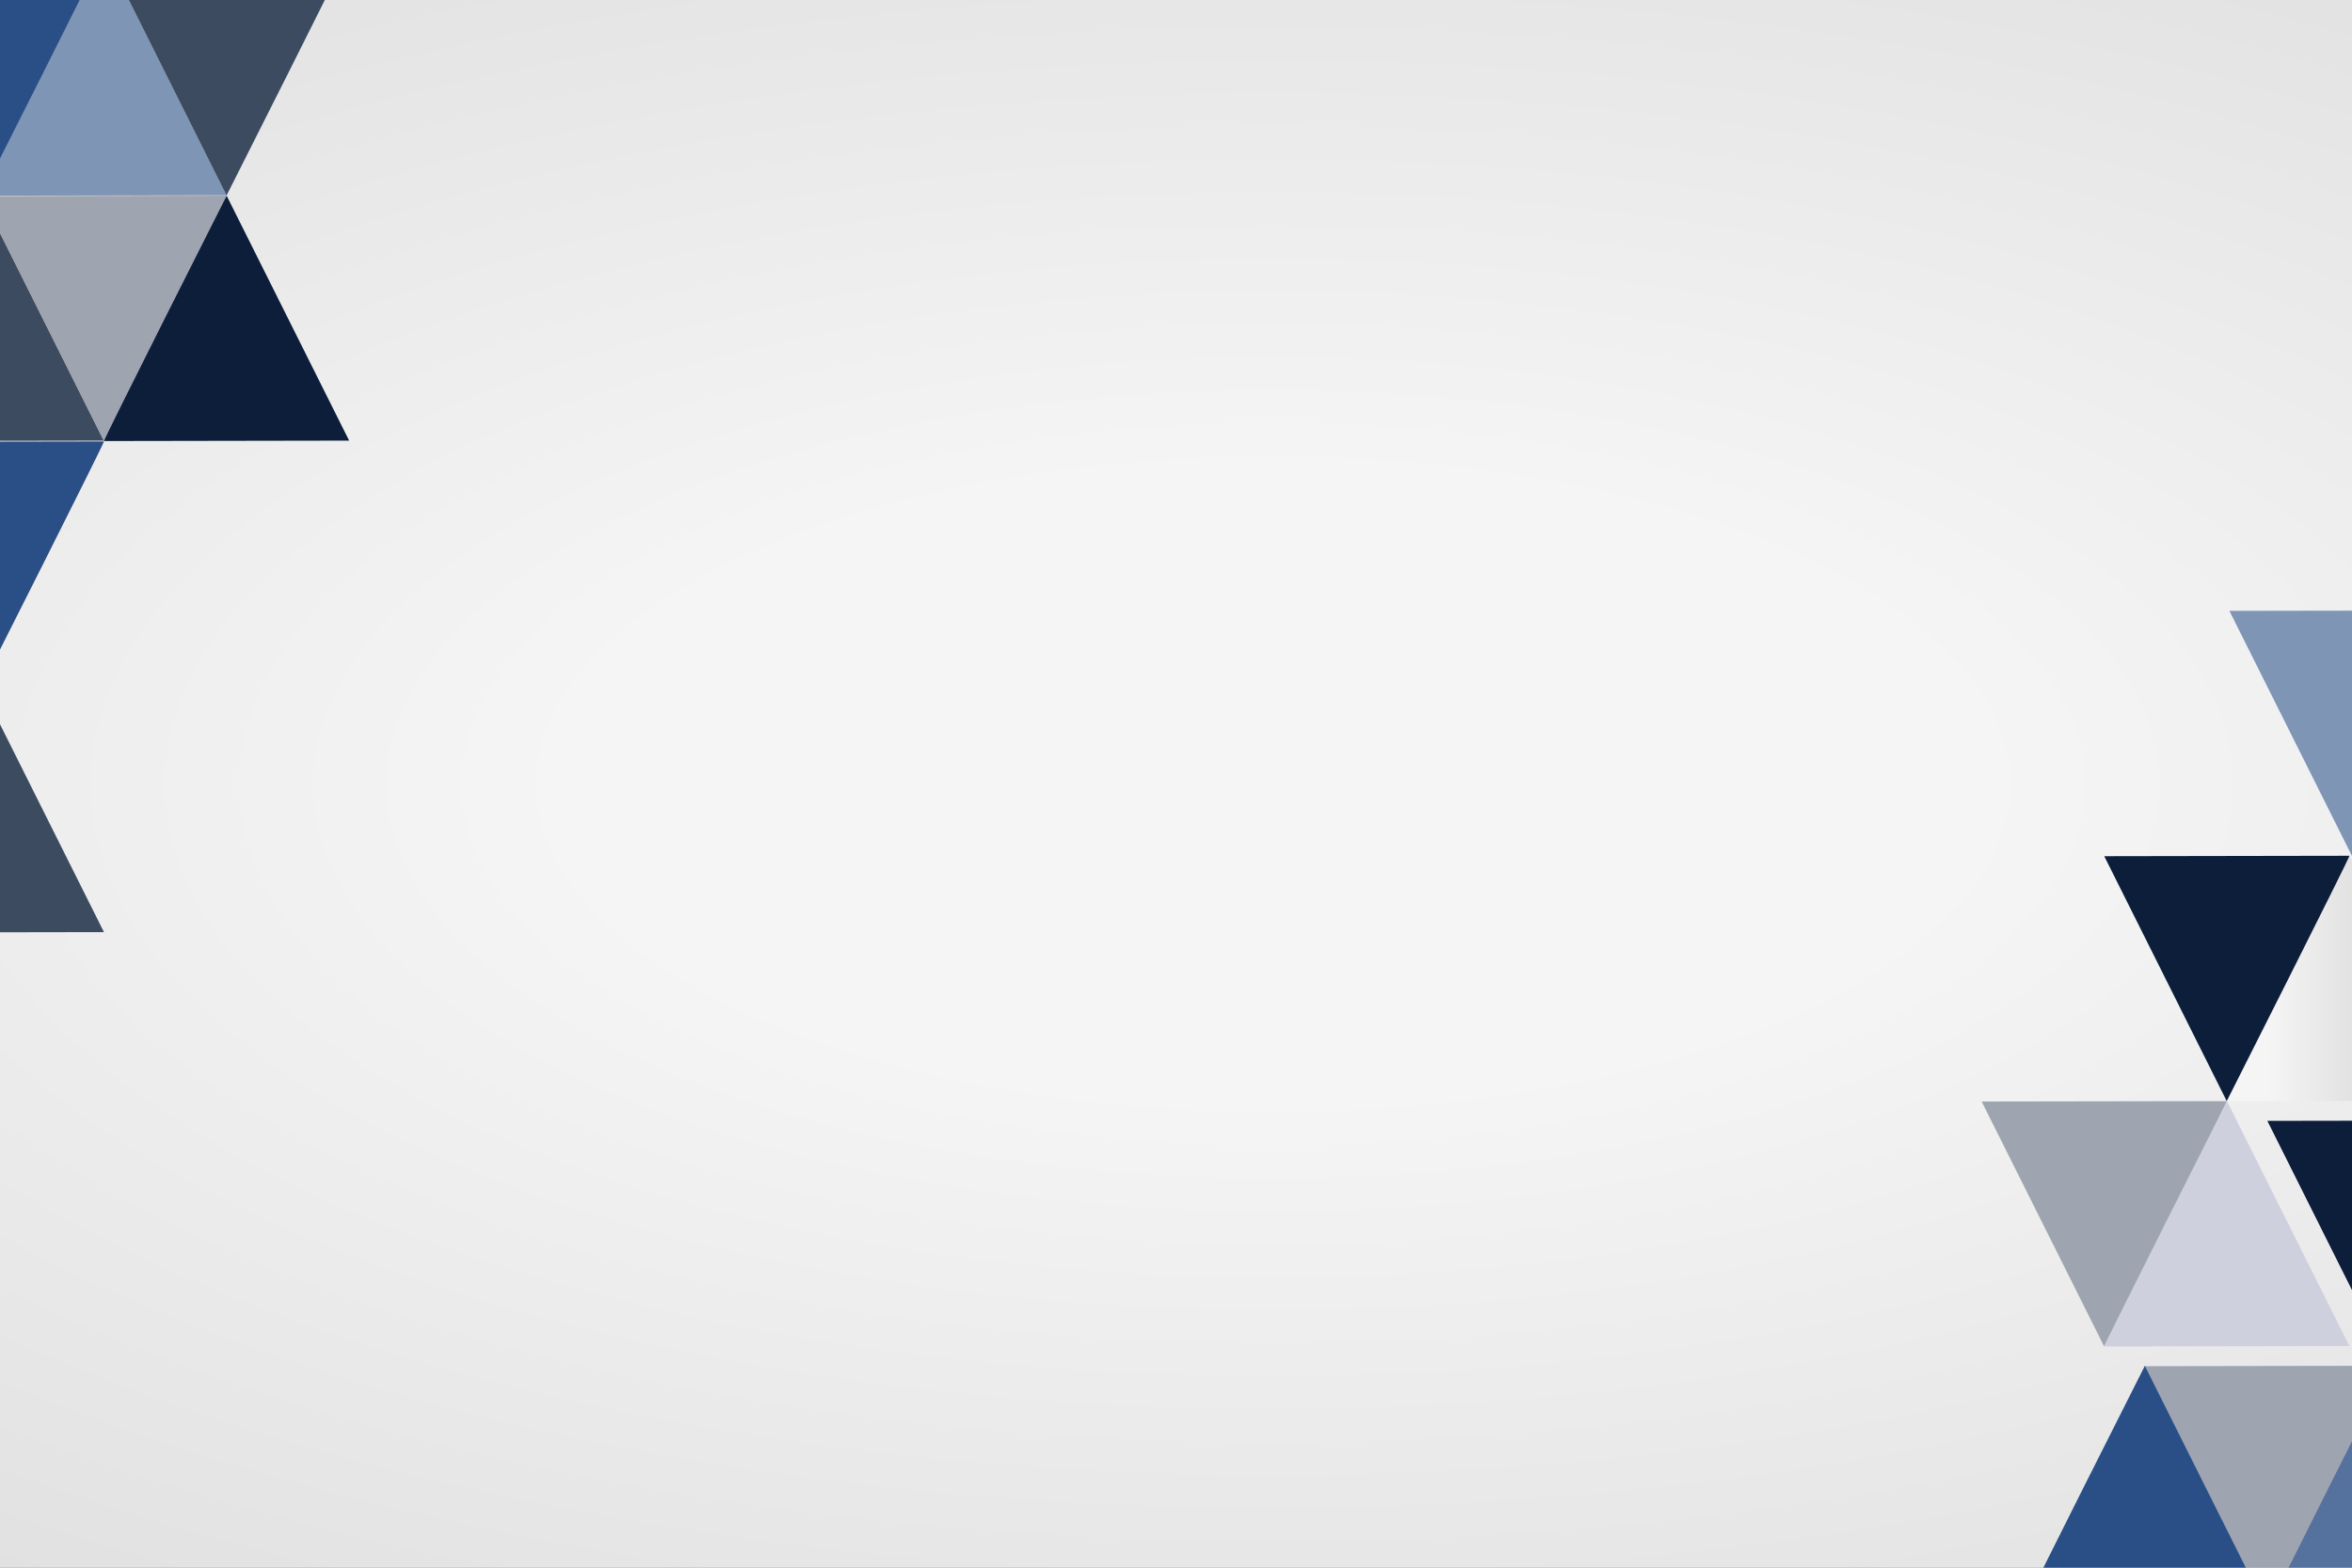 <?xml version="1.0" encoding="utf-8"?>
<!-- Generator: Adobe Illustrator 27.5.0, SVG Export Plug-In . SVG Version: 6.00 Build 0)  -->
<svg version="1.1" xmlns="http://www.w3.org/2000/svg" xmlns:xlink="http://www.w3.org/1999/xlink" x="0px" y="0px"
	 viewBox="0 0 1200 800" style="enable-background:new 0 0 1200 800;" xml:space="preserve">
<rect x="0" y="0" width="1200" height="800" fill="#808080" stroke="none"/>
<g id="Background">
	
		<radialGradient id="SVGID_1_" cx="633.003" cy="399.591" r="1410.165" gradientTransform="matrix(1.5 0 0 0.667 -300 133.593)" gradientUnits="userSpaceOnUse">
		<stop  offset="0.169" style="stop-color:#F5F5F5"/>
		<stop  offset="0.992" style="stop-color:#C7C7C7"/>
	</radialGradient>
	<rect style="fill:url(#SVGID_1_);" width="1200" height="800"/>
</g>
<g id="Graphic_Elements">
	<g>
		<defs>
			<rect id="SVGID_00000087373793274715521260000005440265111194962351_" width="1200" height="800"/>
		</defs>
		<clipPath id="SVGID_00000052089350545244114180000007167994966258481305_">
			<use xlink:href="#SVGID_00000087373793274715521260000005440265111194962351_"  style="overflow:visible;"/>
		</clipPath>
		<g style="clip-path:url(#SVGID_00000052089350545244114180000007167994966258481305_);">
			<g>
				<g>
					<path style="fill:#9EA5B0;" d="M-72.057-25.322c0.632,0-62.597,125.194-62.597,125.194l-62.491-124.983L-72.057-25.322z"/>
					<path style="fill:#3D4B61;" d="M178.129-25.322c0.632,0-62.597,125.194-62.597,125.194L53.041-25.111L178.129-25.322z"/>
					<path style="fill:#55719E;" d="M-134.594,99.872c-0.632,0,62.597-125.194,62.597-125.194L-9.506,99.661L-134.594,99.872z"/>
					<path style="fill:#CED2D8;" d="M-72.048-25.322c-0.632,0,62.597-125.194,62.597-125.194L53.041-25.533L-72.048-25.322z"/>
					<path style="fill:#CED0DD;" d="M-197.141,225.276c-0.632,0,62.597-125.194,62.597-125.194l62.491,124.983L-197.141,225.276z"/>
					<path style="fill:#2A4E86;" d="M-259.687,99.872c-0.632,0,62.597-125.194,62.597-125.194l62.491,124.983L-259.687,99.872z"/>
					<path style="fill:#7F95B6;" d="M-9.501,99.872c-0.632,0,62.597-125.194,62.597-125.194l62.491,124.983L-9.501,99.872z"/>
					<path style="fill:#3D4B61;" d="M-72.048,225.065c-0.632,0,62.597-125.194,62.597-125.194l62.492,124.983L-72.048,225.065z"/>
					<path style="fill:#152743;" d="M-9.511,99.872c0.632,0-62.597,125.194-62.597,125.194l-62.492-124.983L-9.511,99.872z"/>
					<path style="fill:#9EA5B0;" d="M115.582,99.872c0.632,0-62.597,125.194-62.597,125.194L-9.506,100.082L115.582,99.872z"/>
					<path style="fill:#2A4E86;" d="M53.036,225.276c0.632,0-62.597,125.194-62.597,125.194l-62.491-124.983L53.036,225.276z"/>
					<path style="fill:#0C1E39;" d="M-9.511-150.516c0.632,0-62.597,125.194-62.597,125.194l-62.492-124.983L-9.511-150.516z"/>
					<path style="fill:#2A4E86;" d="M115.582-150.516c0.632,0-62.597,125.194-62.597,125.194L-9.506-150.305L115.582-150.516z"/>
					<path style="fill:#0C1E39;" d="M53.045,225.065c-0.632,0,62.597-125.194,62.597-125.194l62.492,124.983L53.045,225.065z"/>
					
						<linearGradient id="SVGID_00000021095915498389202270000014303079941954959765_" gradientUnits="userSpaceOnUse" x1="72.009" y1="-97.403" x2="197.102" y2="-97.403">
						<stop  offset="0.169" style="stop-color:#F5F5F5"/>
						<stop  offset="0.992" style="stop-color:#C7C7C7"/>
					</linearGradient>
					<path style="fill:url(#SVGID_00000021095915498389202270000014303079941954959765_);" d="M72.014-34.806
						C71.382-34.806,134.611-160,134.611-160l62.491,124.983L72.014-34.806z"/>
					<path style="fill:#3D4B61;" d="M-72.048,475.874c-0.632,0,62.597-125.194,62.597-125.194l62.492,124.983L-72.048,475.874z"/>
					<path style="fill:#2A4E86;" d="M53.036-25.322c0.632,0-62.597,125.194-62.597,125.194L-72.052-25.111L53.036-25.322z"/>
				</g>
			</g>
			<g>
				<path style="fill:#9EA5B0;" d="M1219.356,696.964c0.632,0-62.597,125.194-62.597,125.194l-62.491-124.983L1219.356,696.964z"/>
				<path style="fill:#55719E;" d="M1156.819,822.158c-0.632,0,62.597-125.194,62.597-125.194l62.491,124.983L1156.819,822.158z"/>
				<path style="fill:#CED2D8;" d="M1219.365,696.964c-0.632,0,62.597-125.194,62.597-125.194l62.491,124.983L1219.365,696.964z"/>
				<path style="fill:#CED0DD;" d="M1094.272,947.563c-0.632,0,62.597-125.194,62.597-125.194l62.491,124.983L1094.272,947.563z"/>
				<path style="fill:#2A4E86;" d="M1031.726,822.158c-0.632,0,62.597-125.194,62.597-125.194l62.491,124.983L1031.726,822.158z"/>
				<path style="fill:#7F95B6;" d="M1281.912,822.158c-0.632,0,62.597-125.194,62.597-125.194L1407,821.947L1281.912,822.158z"/>
				<path style="fill:#3D4B61;" d="M1219.365,947.352c-0.632,0,62.597-125.194,62.597-125.194l62.491,124.983L1219.365,947.352z"/>
				<path style="fill:#152743;" d="M1281.902,822.158c0.632,0-62.597,125.194-62.597,125.194l-62.491-124.983L1281.902,822.158z"/>
				<path style="fill:#9EA5B0;" d="M1406.995,822.158c0.632,0-62.597,125.194-62.597,125.194l-62.492-124.983L1406.995,822.158z"/>
				<path style="fill:#0C1E39;" d="M1281.902,571.771c0.632,0-62.597,125.194-62.597,125.194l-62.491-124.983L1281.902,571.771z"/>
				<path style="fill:#7F95B6;" d="M1344.449,446.577c0.632,0-62.597,125.194-62.597,125.194l-62.492-124.983L1344.449,446.577z"/>
				<path style="fill:#7F95B6;" d="M1262.542,311.516c0.632,0-62.597,125.194-62.597,125.194l-62.491-124.983L1262.542,311.516z"/>
				<path style="fill:#7F95B6;" d="M1156.819,1072.546c-0.632,0,62.597-125.194,62.597-125.194l62.491,124.983L1156.819,1072.546z"
					/>
				<path style="fill:#2A4E86;" d="M1344.449,696.964c0.632,0-62.597,125.194-62.597,125.194l-62.492-124.983L1344.449,696.964z"/>
				<path style="fill:#9EA5B0;" d="M1136.139,561.904c0.632,0-62.597,125.194-62.597,125.194l-62.491-124.983L1136.139,561.904z"/>
				
					<linearGradient id="SVGID_00000150804870903558816690000003436753144247693197_" gradientUnits="userSpaceOnUse" x1="1136.144" y1="499.307" x2="1261.237" y2="499.307">
					<stop  offset="0.169" style="stop-color:#F5F5F5"/>
					<stop  offset="0.992" style="stop-color:#C7C7C7"/>
				</linearGradient>
				<path style="fill:url(#SVGID_00000150804870903558816690000003436753144247693197_);" d="M1136.149,561.904
					c-0.632,0,62.597-125.194,62.597-125.194l62.491,124.983L1136.149,561.904z"/>
				<path style="fill:#CED0DD;" d="M1073.602,687.097c-0.632,0,62.597-125.194,62.597-125.194l62.491,124.983L1073.602,687.097z"/>
				<path style="fill:#0C1E39;" d="M1198.686,436.71c0.632,0-62.597,125.194-62.597,125.194l-62.491-124.983L1198.686,436.71z"/>
			</g>
		</g>
	</g>
</g>
</svg>
